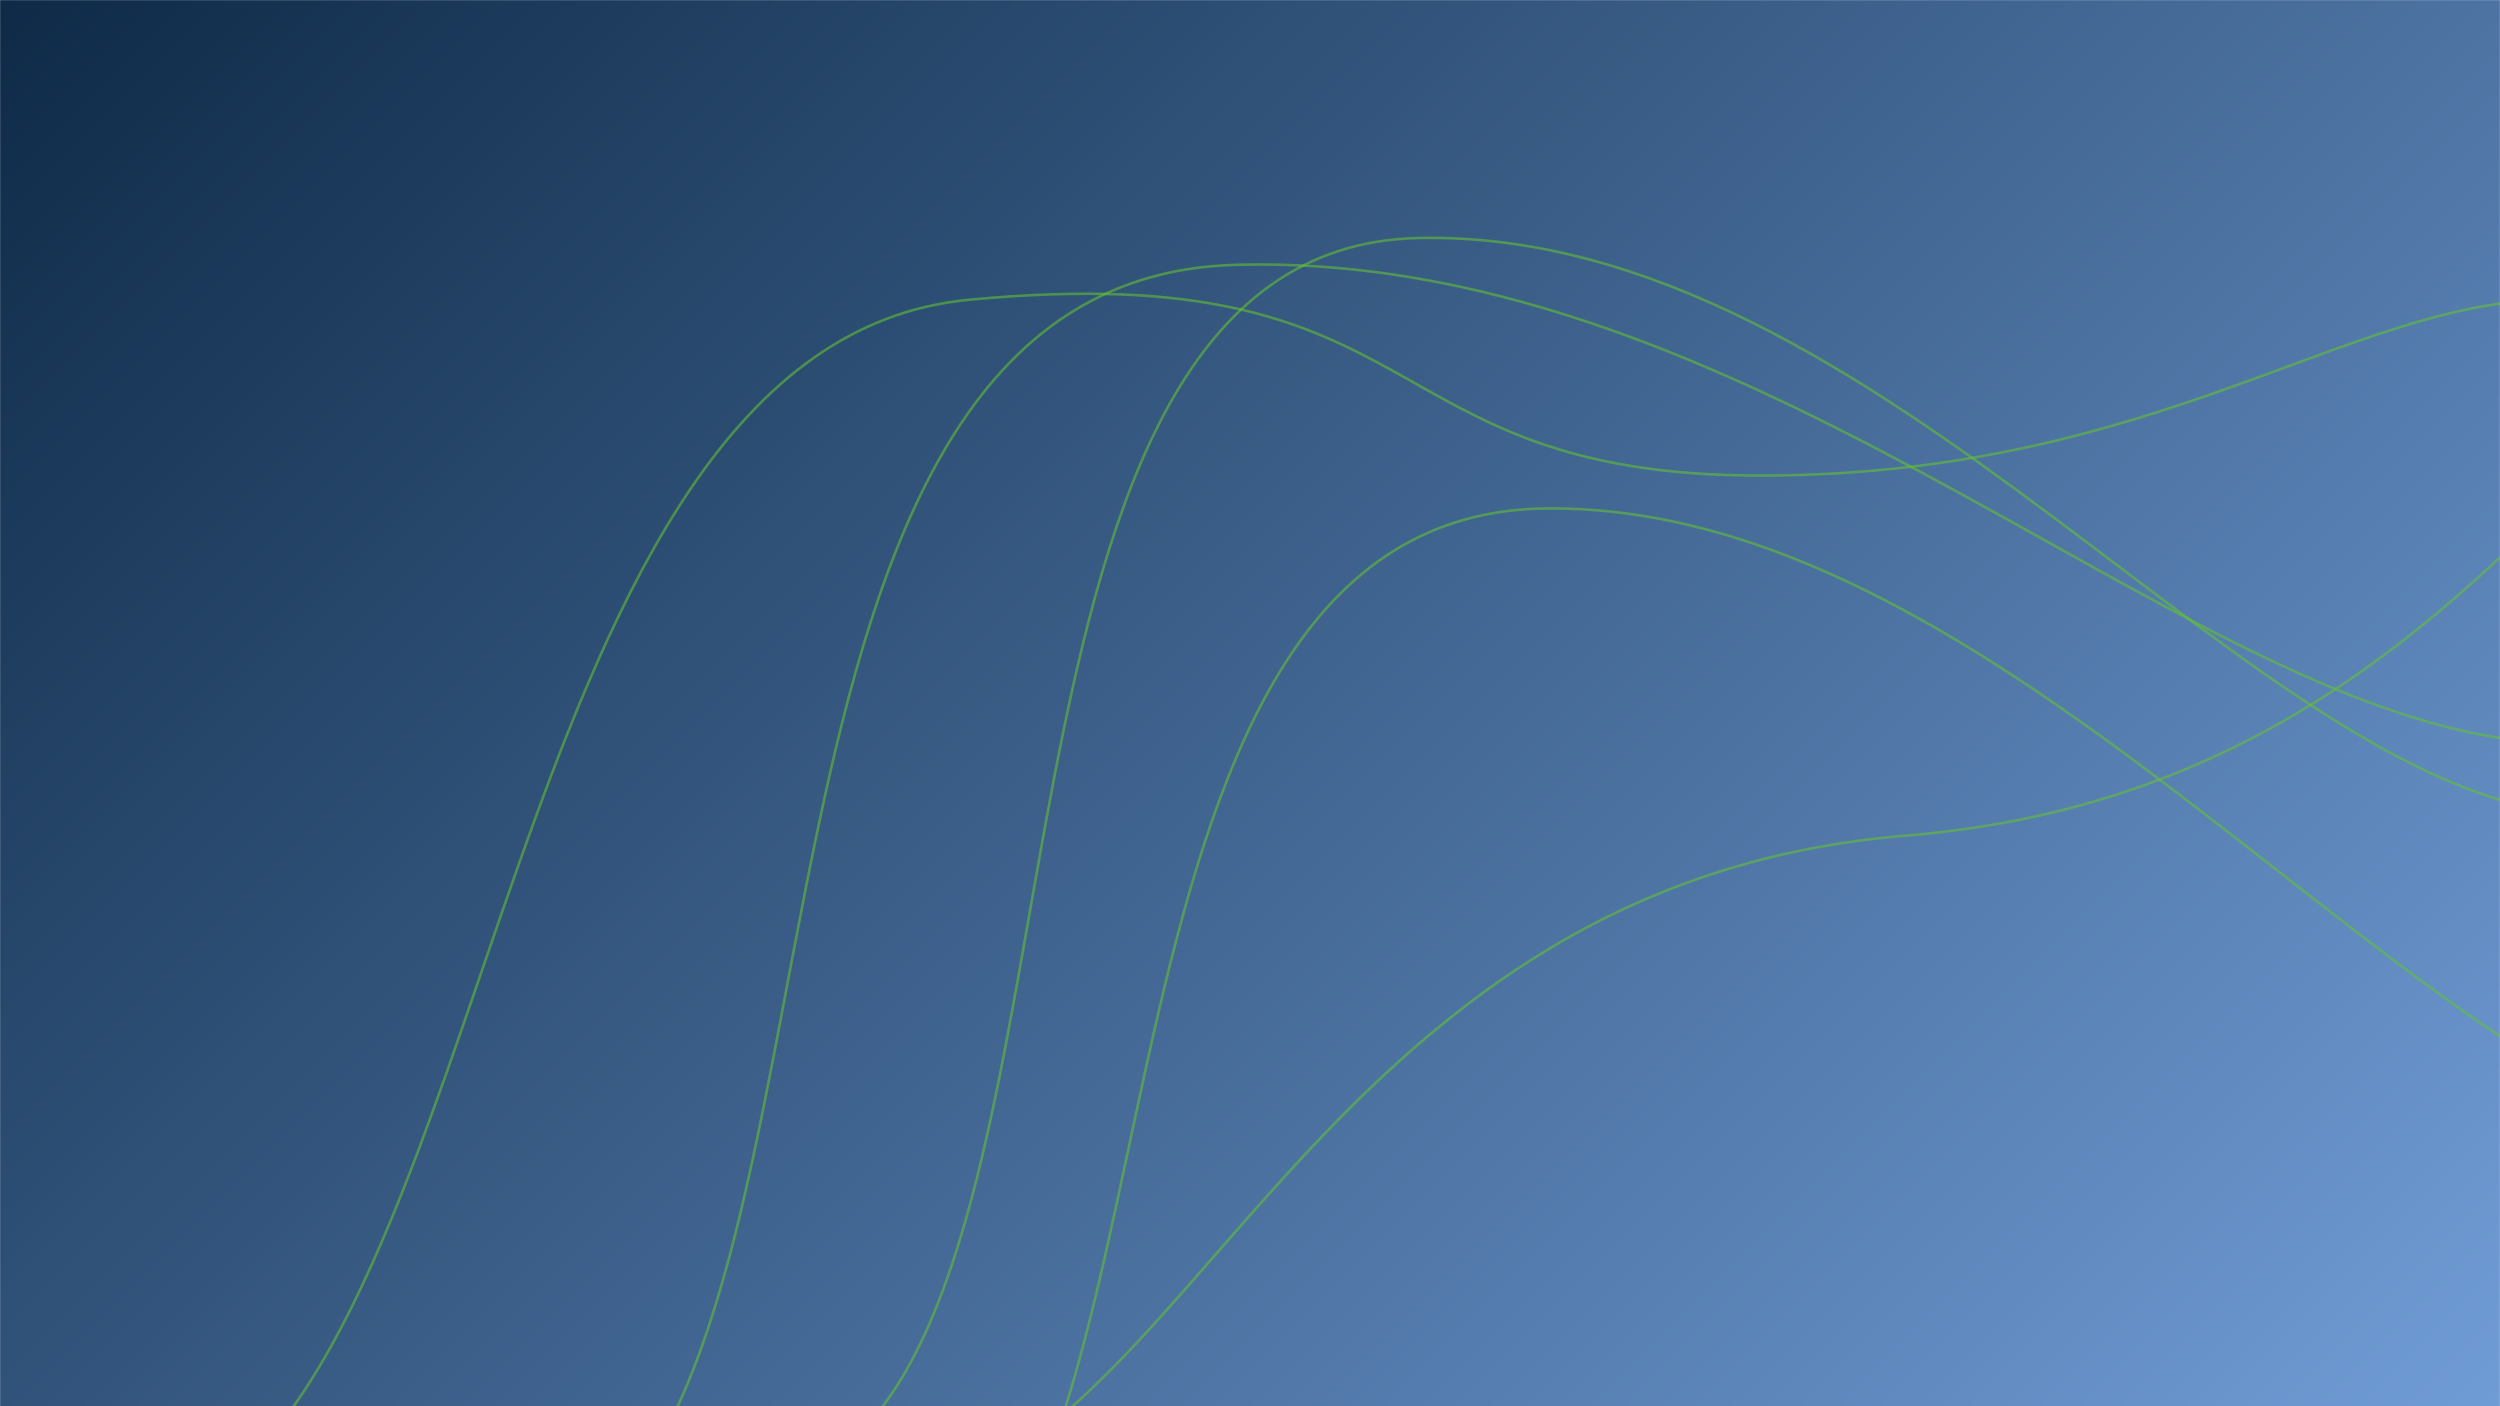 <svg xmlns="http://www.w3.org/2000/svg" version="1.1" xmlns:xlink="http://www.w3.org/1999/xlink" xmlns:svgjs="http://svgjs.com/svgjs" width="1920" height="1080" preserveAspectRatio="none" viewBox="0 0 1920 1080"><g mask="url(&quot;#SvgjsMask1446&quot;)" fill="none"><rect width="1920" height="1080" x="0" y="0" fill="url(#SvgjsLinearGradient1447)"></rect><path d="M642.72 1115.74C850.33 961.57 732.77 190.39 1089.42 182.78 1446.07 175.17 1733.83 613.65 1982.82 625.58" stroke="rgba(101, 194, 51, 0.58)" stroke-width="2"></path><path d="M136.38 1161.6C386.72 1040.63 382.5 264.63 744.18 230.23 1105.85 195.83 1048.08 365.23 1351.97 365.23 1655.87 365.23 1804.12 231.04 1959.77 230.23" stroke="rgba(101, 194, 51, 0.58)" stroke-width="2"></path><path d="M711.45 1255.72C921.68 1126.14 818.93 393.42 1188.05 390.47 1557.16 387.52 1872.92 872.66 2141.24 887.27" stroke="rgba(101, 194, 51, 0.58)" stroke-width="2"></path><path d="M680.33 1152.02C912.99 1130.18 1005.27 679.36 1463.53 641.78 1921.79 604.2 2021.03 204.16 2246.73 188.18" stroke="rgba(101, 194, 51, 0.58)" stroke-width="2"></path><path d="M441.74 1181.98C670.71 1028.69 539.11 214.69 948.86 203.4 1358.61 192.11 1693.49 565.01 1963.1 570.6" stroke="rgba(101, 194, 51, 0.58)" stroke-width="2"></path></g><defs><mask id="SvgjsMask1446"><rect width="1920" height="1080" fill="#ffffff"></rect></mask><linearGradient x1="10.94%" y1="-19.44%" x2="89.06%" y2="119.44%" gradientUnits="userSpaceOnUse" id="SvgjsLinearGradient1447"><stop stop-color="#0e2a47" offset="0"></stop><stop stop-color="rgba(112, 156, 214, 1)" offset="1"></stop></linearGradient></defs></svg>